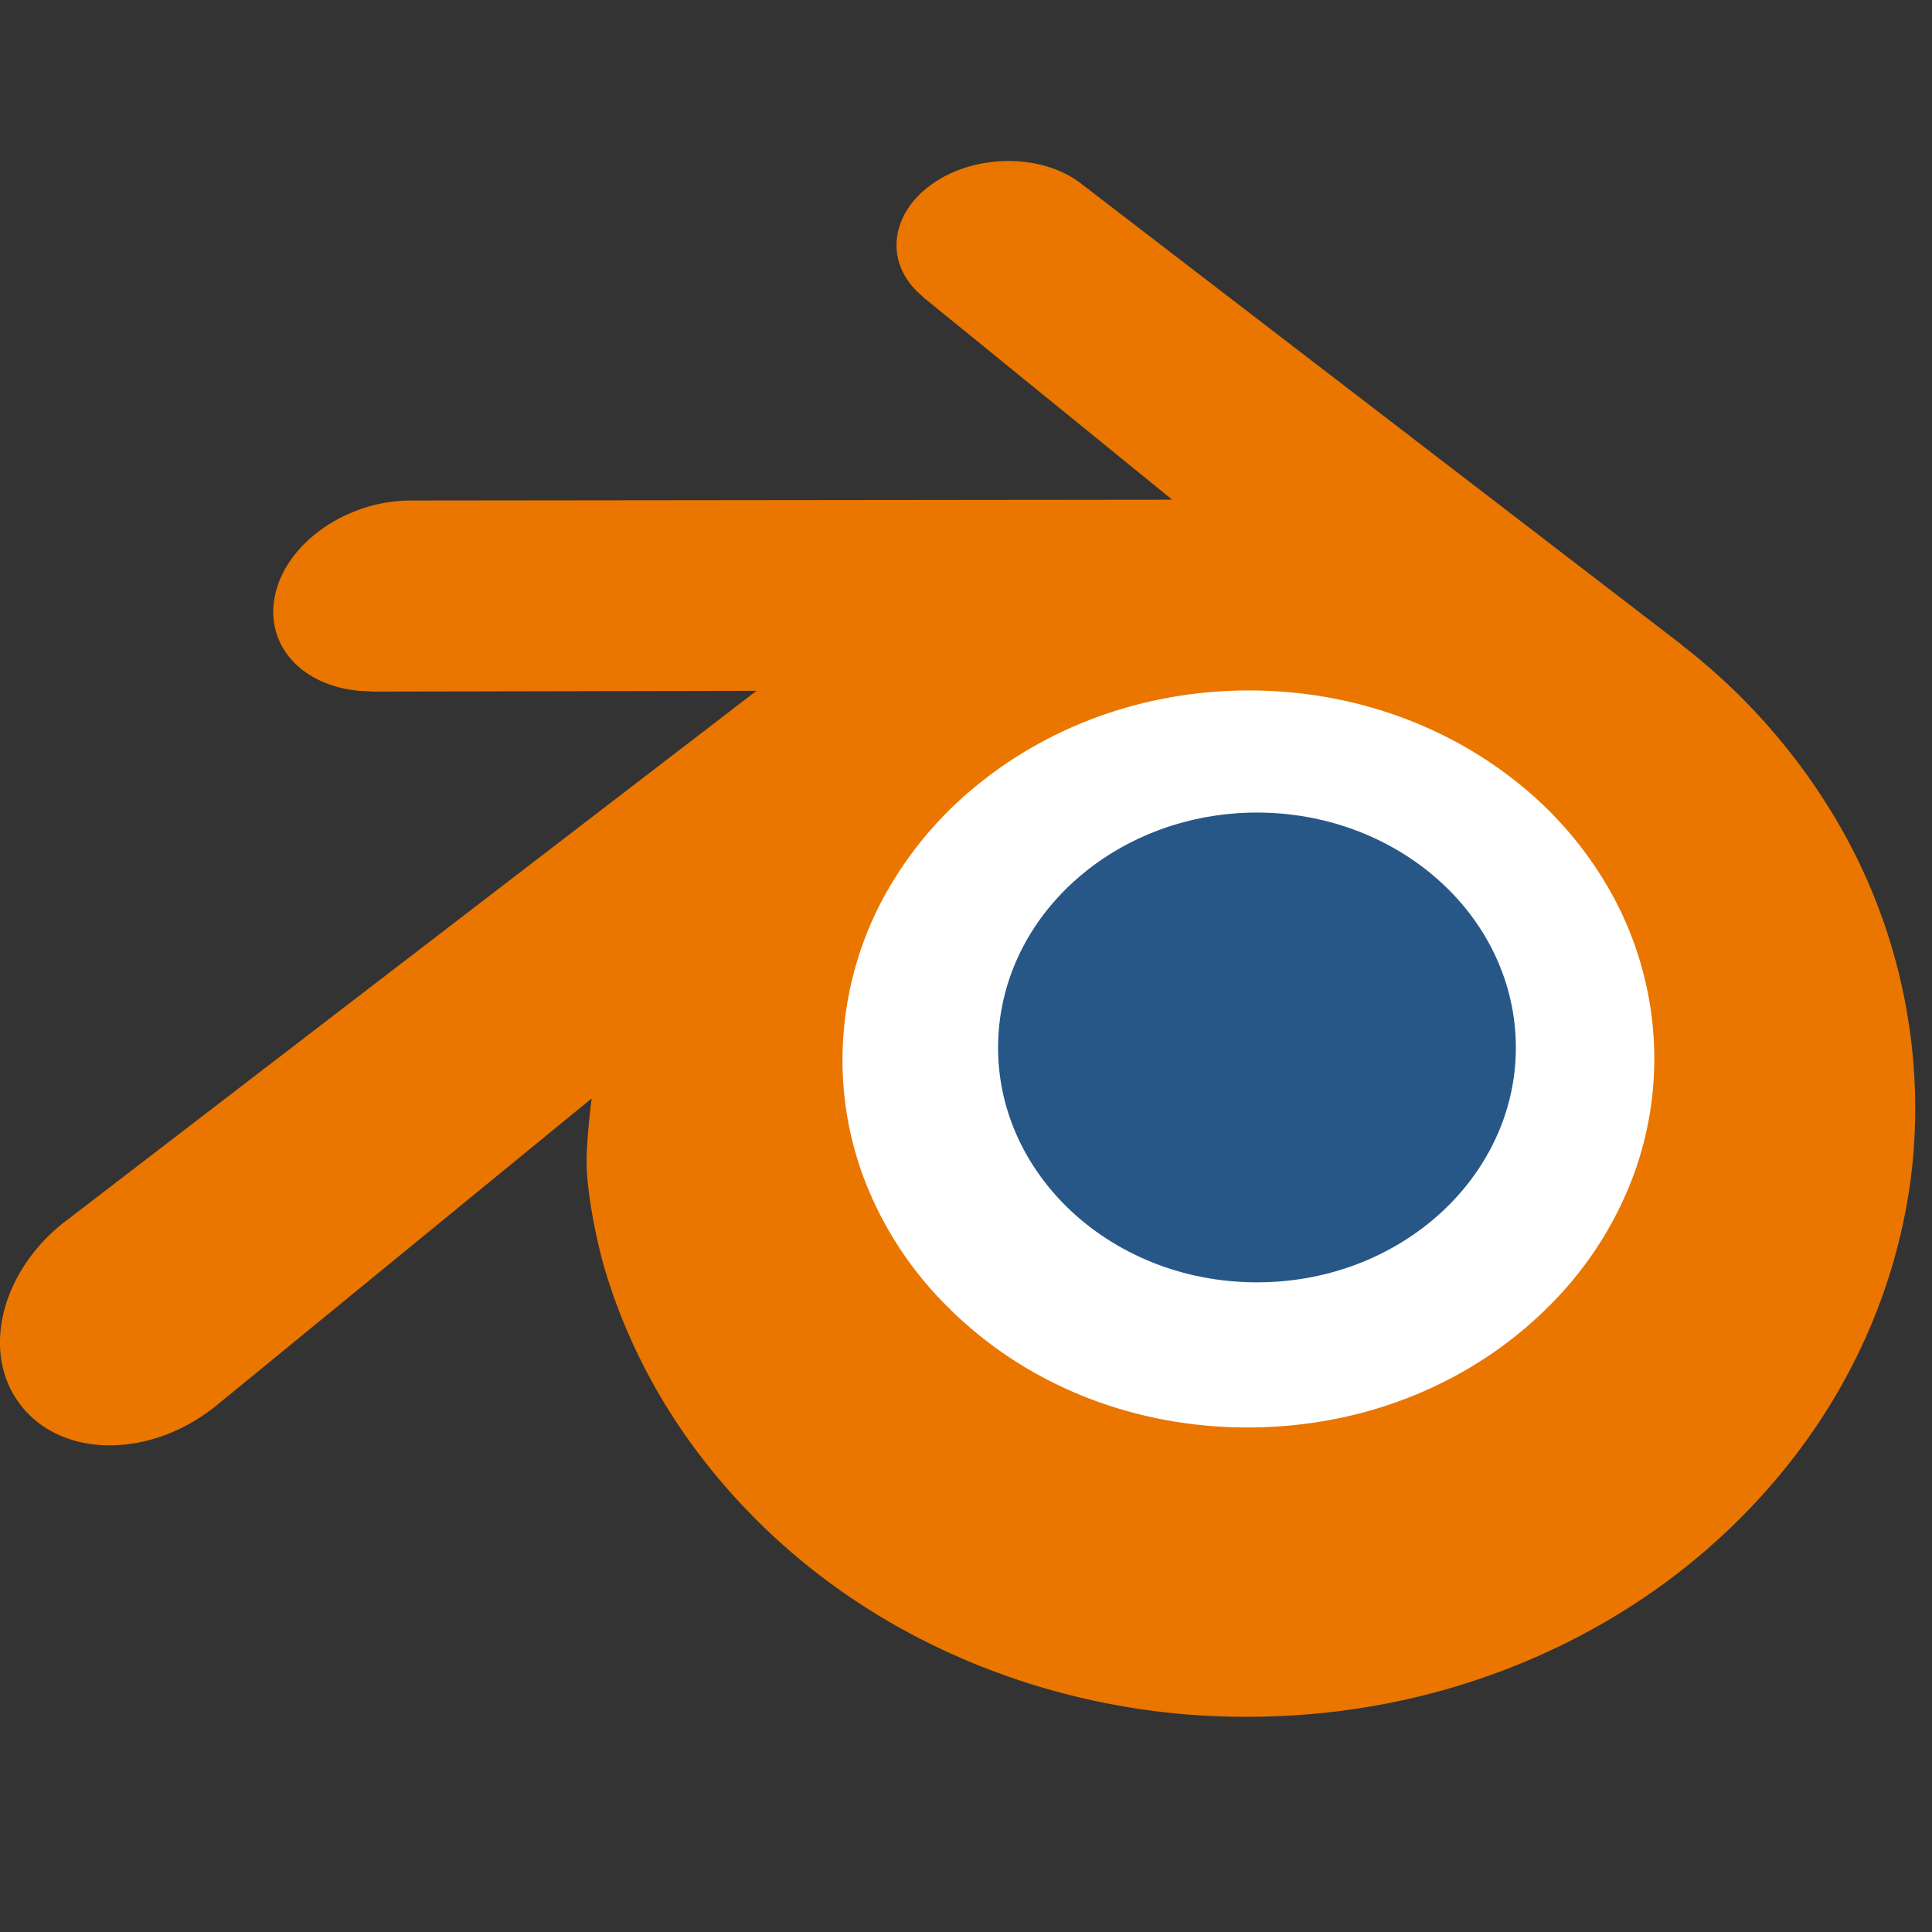 <svg width="48" height="48" xmlns="http://www.w3.org/2000/svg"><rect width="100%" height="100%" fill="#333333" stroke="none"/><g transform="translate(0 4)" fill="none"><path d="M14.574 24.94c.011.621.21 1.828.506 2.77.625 1.995 1.684 3.84 3.158 5.467 1.512 1.672 3.374 3.015 5.525 3.968a17.76 17.76 0 0 0 7.256 1.508c2.54-.004 4.99-.524 7.251-1.533 2.151-.962 4.012-2.311 5.522-3.984 1.473-1.633 2.53-3.482 3.156-5.477.315-1.008.514-2.03.594-3.057a13.936 13.936 0 0 0-.099-3.037 14.116 14.116 0 0 0-2.013-5.51 15.372 15.372 0 0 0-3.673-4.049l.004-.003L26.896.59l-.038-.03c-.975-.749-2.615-.746-3.688.004-1.084.759-1.208 2.014-.243 2.805l-.004.004 6.2 5.042-18.897.02h-.025c-1.562.002-3.064 1.026-3.36 2.321-.306 1.32.755 2.414 2.379 2.42l-.003.006 9.578-.019-17.09 13.119-.066.049C.026 27.565-.495 29.618.52 30.917c1.03 1.321 3.222 1.324 4.85.008L14.7 23.29s-.136 1.03-.125 1.649z" fill="#EA7600"/><path d="M38.543 28.391c-1.922 1.958-4.613 3.068-7.524 3.074-2.916.005-5.606-1.095-7.528-3.05a8.95 8.95 0 0 1-2.055-3.216 8.352 8.352 0 0 1-.472-3.593 8.485 8.485 0 0 1 1.03-3.384 9.324 9.324 0 0 1 2.286-2.718c1.869-1.522 4.247-2.347 6.735-2.35 2.49-.003 4.867.813 6.737 2.33a9.288 9.288 0 0 1 2.283 2.71 8.49 8.49 0 0 1 1.034 3.382 8.372 8.372 0 0 1-.473 3.591 8.992 8.992 0 0 1-2.053 3.224z" fill="#FFF"/><path d="M24.805 21.733c.089-1.587.866-2.985 2.039-3.976 1.15-.974 2.697-1.569 4.386-1.569 1.687 0 3.234.595 4.385 1.569 1.171.99 1.949 2.39 2.038 3.974.09 1.631-.566 3.146-1.716 4.269-1.172 1.142-2.84 1.859-4.707 1.859-1.868 0-3.539-.717-4.71-1.859-1.151-1.123-1.805-2.638-1.715-4.267z" fill="#265787"/></g></svg>